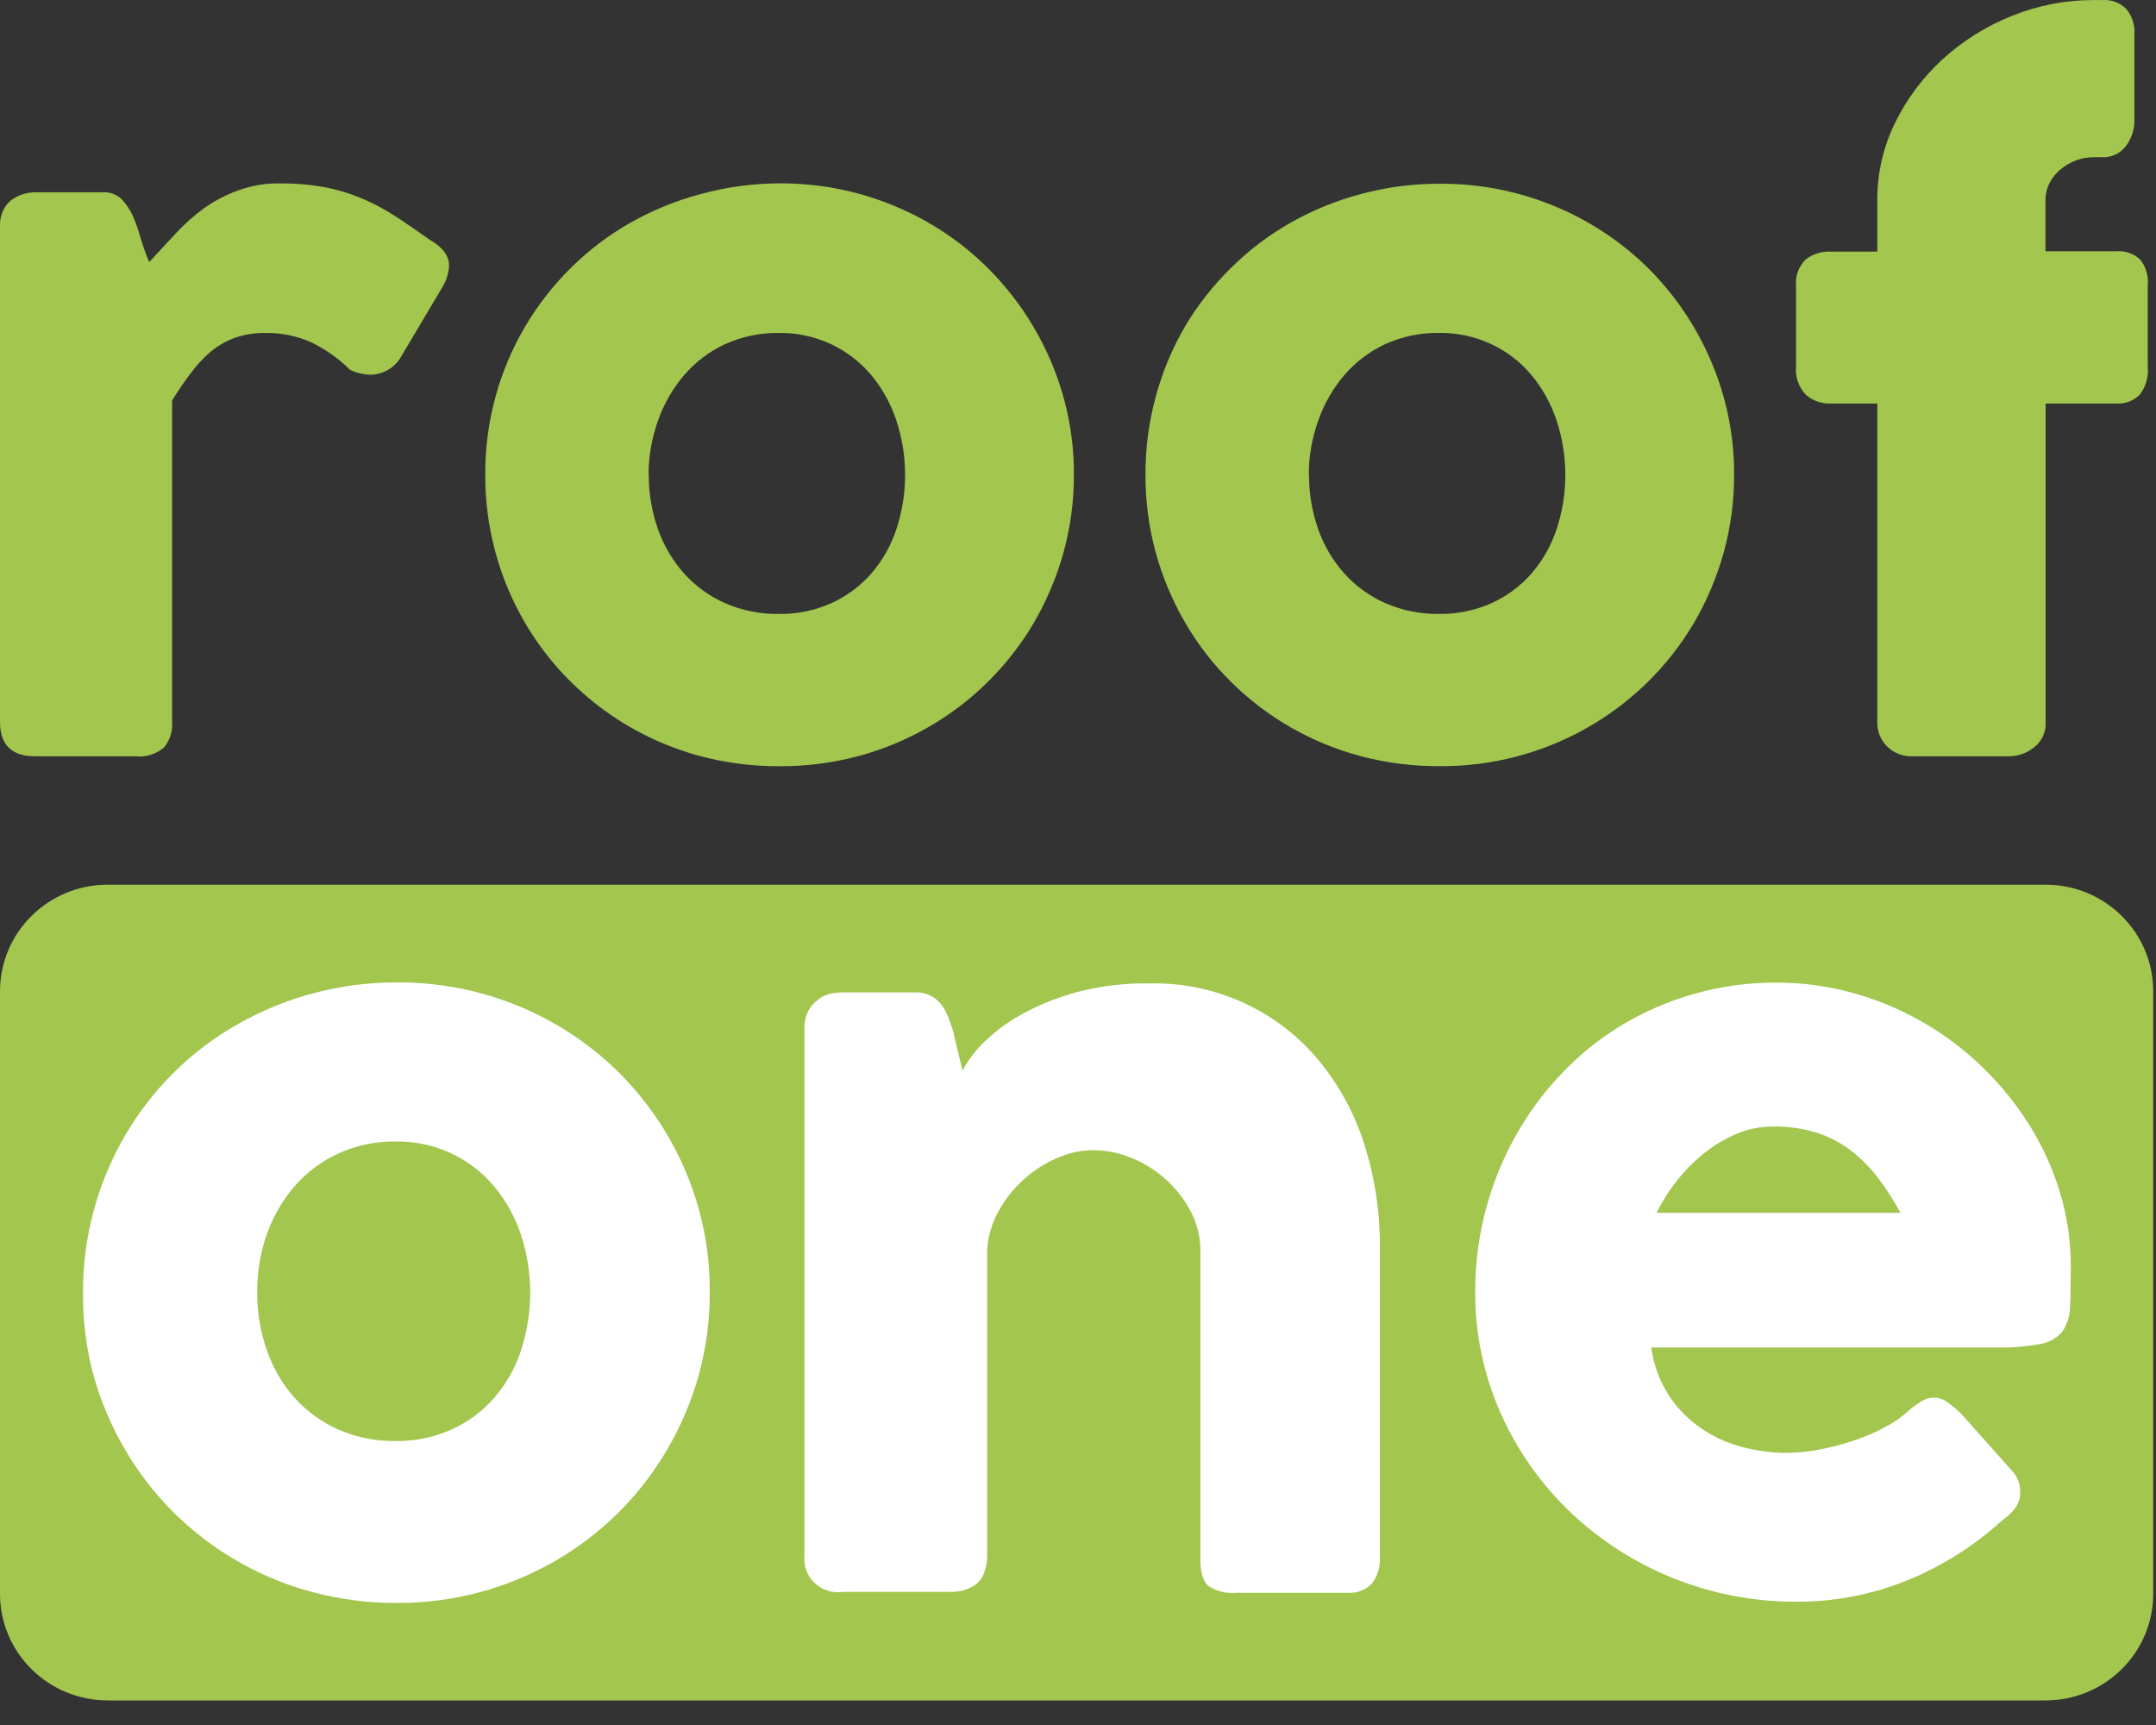<svg width="70" height="56" viewBox="0 0 70 56" fill="none" xmlns="http://www.w3.org/2000/svg">
<rect x="0" y="0" width="70" height="56" fill="#333333" stroke="none"/>
<path d="M0 7.309C-0.004 7.145 0.031 6.982 0.101 6.833C0.161 6.705 0.25 6.591 0.359 6.501C0.472 6.414 0.6 6.348 0.736 6.307C0.871 6.265 1.011 6.243 1.152 6.243H3.358C3.464 6.238 3.571 6.254 3.671 6.291C3.77 6.328 3.862 6.385 3.939 6.457C4.094 6.617 4.219 6.803 4.311 7.005C4.414 7.244 4.501 7.49 4.569 7.741C4.646 8.002 4.738 8.258 4.845 8.508C5.137 8.191 5.424 7.879 5.711 7.572C5.992 7.27 6.301 6.995 6.635 6.752C6.979 6.511 7.353 6.318 7.748 6.176C8.179 6.021 8.635 5.946 9.094 5.954C9.565 5.949 10.035 5.988 10.499 6.069C10.9 6.142 11.292 6.256 11.669 6.409C12.052 6.564 12.421 6.754 12.769 6.977C13.133 7.207 13.528 7.488 13.955 7.785C14.373 8.025 14.58 8.296 14.58 8.634C14.563 8.896 14.478 9.149 14.334 9.37L13.009 11.602C12.908 11.771 12.765 11.91 12.595 12.009C12.424 12.107 12.231 12.161 12.033 12.165C11.801 12.159 11.573 12.105 11.364 12.007C10.995 11.637 10.564 11.332 10.091 11.106C9.626 10.903 9.122 10.801 8.614 10.81C8.274 10.804 7.937 10.857 7.617 10.968C7.335 11.073 7.073 11.224 6.842 11.416C6.601 11.621 6.386 11.852 6.199 12.106C5.995 12.375 5.791 12.674 5.587 13.001V23.432C5.612 23.731 5.519 24.028 5.328 24.261C5.204 24.37 5.058 24.452 4.9 24.502C4.741 24.552 4.574 24.57 4.409 24.552H1.134C0.378 24.552 0 24.179 0 23.432V7.309Z" fill="#A3C64F"/>
<path d="M15.755 15.407C15.751 14.544 15.866 13.683 16.096 12.85C16.529 11.279 17.37 9.848 18.534 8.697C19.108 8.127 19.756 7.635 20.461 7.234C21.181 6.825 21.952 6.511 22.754 6.299C23.587 6.071 24.447 5.955 25.311 5.953C26.588 5.945 27.853 6.193 29.03 6.682C30.166 7.149 31.199 7.834 32.067 8.697C32.933 9.559 33.624 10.576 34.105 11.694C34.613 12.867 34.872 14.131 34.867 15.407C34.87 16.266 34.755 17.121 34.526 17.949C34.304 18.743 33.981 19.506 33.565 20.22C32.316 22.342 30.276 23.894 27.883 24.542C27.045 24.767 26.18 24.879 25.311 24.874C24.448 24.879 23.588 24.771 22.754 24.552C20.349 23.91 18.297 22.353 17.046 20.22C16.192 18.758 15.747 17.097 15.755 15.407V15.407ZM21.065 15.407C21.061 16.012 21.162 16.614 21.365 17.185C21.55 17.713 21.838 18.2 22.212 18.619C22.58 19.027 23.03 19.354 23.534 19.578C24.086 19.82 24.684 19.94 25.288 19.931C25.877 19.94 26.461 19.819 26.997 19.578C27.492 19.353 27.932 19.026 28.289 18.619C28.652 18.198 28.928 17.711 29.102 17.185C29.481 16.036 29.481 14.797 29.102 13.648C28.925 13.112 28.649 12.614 28.289 12.178C27.923 11.741 27.463 11.392 26.943 11.155C26.422 10.918 25.855 10.8 25.282 10.809C24.677 10.8 24.078 10.926 23.529 11.178C23.023 11.415 22.575 11.756 22.212 12.178C21.841 12.612 21.555 13.111 21.367 13.648C21.163 14.213 21.058 14.808 21.057 15.407H21.065Z" fill="#A3C64F"/>
<path d="M37.191 15.406C37.187 14.543 37.302 13.682 37.532 12.849C37.747 12.057 38.066 11.296 38.482 10.586C38.893 9.895 39.393 9.259 39.969 8.696C40.543 8.126 41.191 7.634 41.896 7.233C42.616 6.824 43.387 6.51 44.19 6.297C45.026 6.073 45.89 5.961 46.757 5.965C48.007 5.958 49.247 6.196 50.405 6.665C51.562 7.133 52.615 7.824 53.503 8.696C54.368 9.558 55.06 10.575 55.54 11.693C56.048 12.866 56.308 14.13 56.302 15.406C56.306 16.265 56.191 17.12 55.961 17.948C55.739 18.742 55.416 19.505 55.001 20.219C54.159 21.644 52.953 22.825 51.504 23.642C50.055 24.459 48.414 24.883 46.746 24.873C45.883 24.878 45.024 24.77 44.19 24.551C42.593 24.128 41.137 23.296 39.969 22.137C39.391 21.565 38.89 20.92 38.482 20.219C37.628 18.756 37.182 17.095 37.191 15.406V15.406ZM42.501 15.406C42.496 16.011 42.598 16.613 42.8 17.183C42.985 17.712 43.273 18.199 43.647 18.618C44.015 19.026 44.465 19.353 44.97 19.577C45.521 19.819 46.12 19.939 46.723 19.93C47.312 19.939 47.896 19.818 48.433 19.577C48.927 19.352 49.368 19.025 49.724 18.618C50.088 18.197 50.364 17.71 50.538 17.183C50.917 16.034 50.917 14.796 50.538 13.647C50.361 13.111 50.085 12.613 49.724 12.177C49.359 11.74 48.899 11.39 48.378 11.154C47.858 10.917 47.291 10.799 46.718 10.808C46.113 10.799 45.514 10.925 44.964 11.177C44.459 11.413 44.01 11.754 43.647 12.177C43.277 12.611 42.99 13.11 42.803 13.647C42.599 14.211 42.494 14.806 42.493 15.406H42.501Z" fill="#A3C64F"/>
<path d="M60.951 6.5C60.947 5.627 61.146 4.764 61.532 3.979C61.914 3.2 62.44 2.5 63.082 1.913C63.739 1.317 64.5 0.843 65.326 0.514C66.168 0.174 67.068 0 67.976 0.002H68.265C68.408 -0.008 68.552 0.014 68.686 0.064C68.82 0.115 68.941 0.194 69.04 0.296C69.227 0.527 69.319 0.818 69.299 1.112V3.864C69.311 4.183 69.211 4.497 69.014 4.751C68.927 4.865 68.813 4.956 68.683 5.017C68.553 5.079 68.41 5.108 68.265 5.104H67.976C67.776 5.103 67.579 5.14 67.392 5.211C67.21 5.281 67.04 5.38 66.891 5.506C66.747 5.629 66.628 5.778 66.54 5.945C66.454 6.118 66.409 6.308 66.411 6.5V8.157H68.699C68.839 8.146 68.98 8.162 69.113 8.206C69.246 8.25 69.369 8.321 69.474 8.413C69.67 8.649 69.763 8.953 69.732 9.257V11.904C69.764 12.228 69.672 12.552 69.474 12.812C69.374 12.912 69.252 12.99 69.119 13.04C68.985 13.09 68.842 13.111 68.699 13.101H66.416V23.432C66.427 23.589 66.398 23.747 66.333 23.891C66.268 24.035 66.169 24.162 66.044 24.26C65.817 24.444 65.533 24.547 65.239 24.552H62.095C61.944 24.558 61.794 24.534 61.653 24.48C61.511 24.427 61.383 24.345 61.276 24.239C61.168 24.134 61.084 24.008 61.028 23.869C60.972 23.73 60.946 23.581 60.951 23.432V13.101H59.453C59.15 13.114 58.854 13.011 58.627 12.812C58.514 12.69 58.427 12.547 58.373 12.39C58.319 12.234 58.299 12.068 58.314 11.904V9.267C58.3 9.112 58.321 8.957 58.375 8.811C58.429 8.665 58.515 8.533 58.627 8.423C58.861 8.242 59.154 8.151 59.451 8.168H60.951V6.5Z" fill="#A3C64F"/>
<path d="M66.413 28.72H3.497C1.566 28.72 0 30.27 0 32.182V51.74C0 53.652 1.566 55.202 3.497 55.202H66.413C68.345 55.202 69.91 53.652 69.91 51.74V32.182C69.91 30.27 68.345 28.72 66.413 28.72Z" fill="#A3C64F"/>
<path d="M2.695 41.953C2.69 40.152 3.168 38.383 4.082 36.826C4.519 36.086 5.05 35.406 5.662 34.8C6.278 34.193 6.973 33.669 7.729 33.243C9.301 32.352 11.082 31.887 12.894 31.893C14.226 31.885 15.546 32.138 16.778 32.637C18.011 33.136 19.132 33.871 20.076 34.8C20.999 35.717 21.735 36.8 22.246 37.992C22.784 39.245 23.056 40.596 23.044 41.958C23.047 42.873 22.925 43.784 22.68 44.666C22.442 45.512 22.094 46.324 21.647 47.083C20.771 48.574 19.519 49.814 18.013 50.681C16.456 51.577 14.685 52.046 12.884 52.038C11.96 52.042 11.04 51.923 10.149 51.686C7.589 51.005 5.406 49.351 4.074 47.083C3.626 46.324 3.279 45.512 3.041 44.666C2.801 43.781 2.685 42.869 2.695 41.953V41.953ZM8.351 41.953C8.346 42.598 8.453 43.239 8.669 43.848C8.864 44.412 9.169 44.934 9.567 45.382C9.96 45.817 10.441 46.165 10.978 46.405C11.565 46.663 12.202 46.791 12.845 46.781C13.472 46.79 14.094 46.662 14.666 46.405C15.193 46.165 15.663 45.816 16.045 45.382C16.433 44.932 16.728 44.411 16.913 43.848C17.315 42.624 17.315 41.305 16.913 40.081C16.724 39.511 16.43 38.98 16.045 38.516C15.656 38.05 15.167 37.678 14.613 37.425C14.059 37.173 13.455 37.047 12.845 37.058C12.201 37.048 11.562 37.182 10.978 37.45C10.433 37.7 9.948 38.064 9.557 38.516C9.163 38.978 8.858 39.509 8.658 40.081C8.449 40.683 8.345 41.316 8.351 41.953V41.953Z" fill="white"/>
<path d="M26.526 32.478C26.648 32.372 26.794 32.298 26.952 32.263C27.092 32.234 27.235 32.218 27.378 32.217H29.718C29.875 32.211 30.03 32.241 30.173 32.305C30.316 32.369 30.441 32.465 30.54 32.586C30.634 32.701 30.71 32.83 30.764 32.969C30.821 33.112 30.875 33.261 30.927 33.411L31.252 34.759C31.445 34.393 31.699 34.062 32.004 33.78C32.389 33.416 32.824 33.107 33.295 32.862C33.858 32.567 34.453 32.338 35.069 32.181C35.804 31.999 36.559 31.913 37.316 31.926C38.367 31.901 39.409 32.114 40.364 32.549C41.319 32.984 42.161 33.629 42.825 34.434C43.486 35.239 43.986 36.162 44.297 37.153C44.639 38.228 44.809 39.35 44.801 40.477V50.527C44.823 50.842 44.731 51.155 44.543 51.409C44.438 51.516 44.311 51.598 44.17 51.65C44.029 51.702 43.879 51.721 43.729 51.708H40.147C39.825 51.742 39.502 51.663 39.233 51.486C39.061 51.338 38.974 51.049 38.974 50.619V40.602C38.976 40.168 38.872 39.739 38.672 39.352C38.472 38.959 38.202 38.606 37.874 38.309C37.545 38.008 37.165 37.766 36.751 37.595C36.342 37.424 35.903 37.337 35.459 37.339C35.066 37.347 34.679 37.434 34.321 37.595C33.928 37.762 33.567 37.993 33.251 38.278C32.923 38.572 32.645 38.918 32.43 39.301C32.208 39.694 32.079 40.13 32.05 40.579V50.553C32.048 50.728 32.014 50.901 31.95 51.064C31.893 51.224 31.787 51.364 31.648 51.463C31.53 51.537 31.402 51.594 31.268 51.632C31.134 51.664 30.995 51.68 30.857 51.678H27.376C27.21 51.704 27.041 51.692 26.881 51.643C26.721 51.593 26.575 51.508 26.453 51.394C26.332 51.28 26.239 51.139 26.181 50.984C26.123 50.828 26.103 50.661 26.12 50.496V33.343C26.119 33.155 26.164 32.971 26.252 32.805C26.335 32.647 26.461 32.515 26.616 32.424L26.526 32.478Z" fill="white"/>
<path d="M65.005 49.358C64.106 50.179 63.067 50.837 61.936 51.299C60.79 51.766 59.561 52.004 58.321 51.997C55.593 52.007 52.967 50.969 50.996 49.102C50.04 48.191 49.272 47.104 48.734 45.903C48.169 44.642 47.884 43.277 47.897 41.898C47.897 40.155 48.341 38.44 49.188 36.912C49.596 36.175 50.096 35.492 50.676 34.879C51.254 34.264 51.913 33.73 52.636 33.291C53.372 32.847 54.164 32.503 54.992 32.268C55.863 32.019 56.766 31.895 57.672 31.899C58.516 31.898 59.355 32.011 60.167 32.237C60.962 32.457 61.725 32.777 62.437 33.188C63.145 33.597 63.798 34.092 64.382 34.661C64.963 35.225 65.473 35.856 65.901 36.541C66.324 37.221 66.655 37.954 66.885 38.72C67.118 39.494 67.235 40.298 67.233 41.105C67.233 41.637 67.226 42.072 67.21 42.41C67.211 42.696 67.127 42.975 66.97 43.215C66.789 43.436 66.533 43.584 66.249 43.63C65.762 43.719 65.266 43.758 64.769 43.745H53.612C53.69 44.333 53.905 44.895 54.24 45.386C54.532 45.804 54.903 46.161 55.333 46.437C55.737 46.695 56.182 46.884 56.65 46.997C57.08 47.105 57.523 47.162 57.967 47.166C58.352 47.165 58.736 47.126 59.114 47.051C59.5 46.976 59.881 46.873 60.252 46.744C60.6 46.625 60.937 46.476 61.26 46.299C61.528 46.157 61.776 45.979 61.996 45.77C62.129 45.659 62.272 45.559 62.422 45.471C62.537 45.405 62.668 45.37 62.802 45.371C62.949 45.375 63.092 45.423 63.212 45.509C63.382 45.627 63.54 45.761 63.685 45.908L65.327 47.749C65.424 47.853 65.498 47.976 65.544 48.11C65.575 48.217 65.591 48.328 65.591 48.44C65.595 48.63 65.535 48.816 65.42 48.969C65.301 49.117 65.161 49.248 65.005 49.358V49.358ZM57.551 36.572C57.149 36.571 56.751 36.652 56.381 36.809C55.999 36.971 55.641 37.185 55.319 37.446C54.988 37.713 54.689 38.017 54.428 38.351C54.177 38.668 53.962 39.011 53.785 39.374H61.704C61.496 38.99 61.261 38.62 60.999 38.27C60.75 37.937 60.458 37.637 60.131 37.38C59.796 37.119 59.419 36.916 59.015 36.781C58.542 36.632 58.047 36.561 57.551 36.572V36.572Z" fill="white"/>
</svg>
